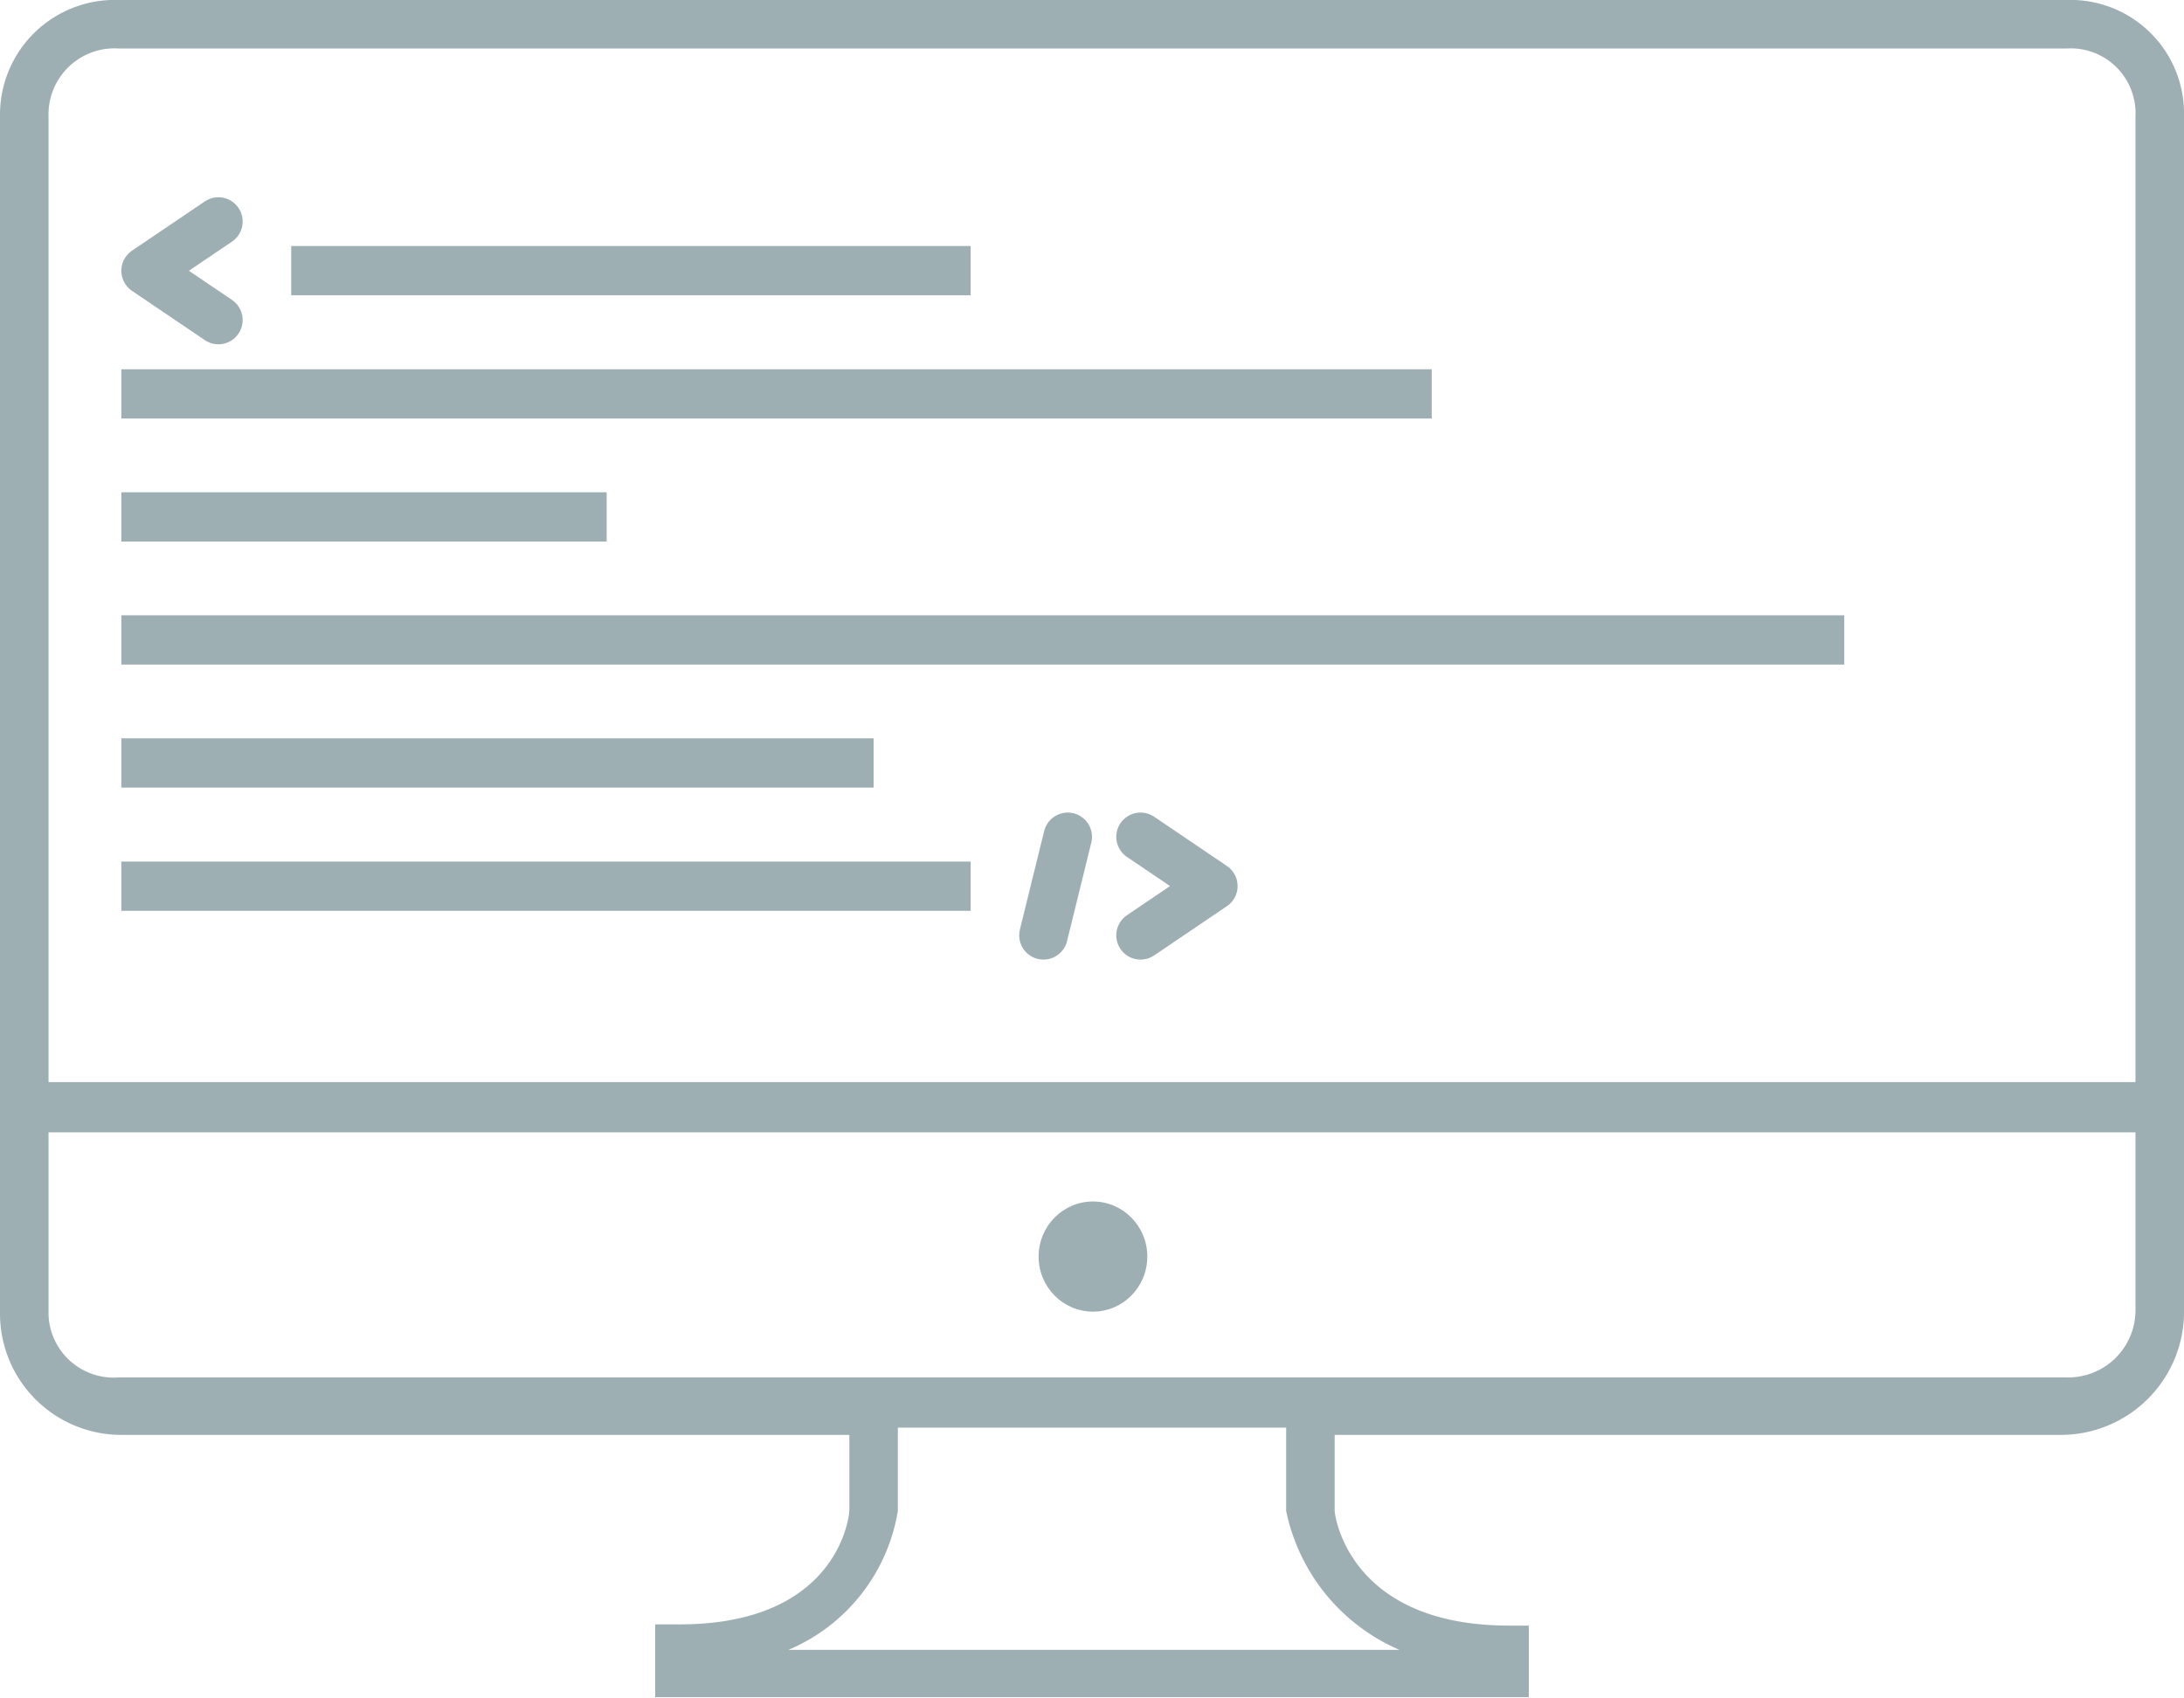 <svg xmlns="http://www.w3.org/2000/svg" width="90" height="70" viewBox="0 0 90 70"><title>prog</title><g id="Слой_2" data-name="Слой 2"><g id="Layer_1" data-name="Layer 1"><ellipse cx="45.04" cy="51.79" rx="2.24" ry="2.27" fill="#9eafb4"/><path d="M85.15,0H4.91A4.73,4.73,0,0,0,0,4.79V54.19a5,5,0,0,0,5,4.95H35v3.12c0,.18-.42,4.69-7,4.69H27v3H63V67h-.81C55.57,67,55,62.44,55,62.27V59.14H84.93A5.08,5.08,0,0,0,90,54.19V4.79A4.68,4.68,0,0,0,85.15,0ZM57.67,68H32.49A7.54,7.54,0,0,0,37,62.27V58.84H53v3.43A8,8,0,0,0,57.67,68ZM88,54a2.77,2.77,0,0,1-2.86,2.77H4.91A2.69,2.69,0,0,1,2,54.19V46.67H88V54Zm0-9.4H2V4.79A2.72,2.72,0,0,1,4.91,2H85.15A2.67,2.67,0,0,1,88,4.79Z" fill="#9eafb4"/><rect x="12" y="10.14" width="28" height="2.03" fill="#9eafb4"/><rect x="5" y="15.22" width="54" height="2.03" fill="#9eafb4"/><rect x="5" y="20.29" width="20" height="2.03" fill="#9eafb4"/><rect x="5" y="25.36" width="71" height="2.03" fill="#9eafb4"/><rect x="5" y="30.43" width="31" height="2.03" fill="#9eafb4"/><rect x="5" y="35.51" width="35" height="2.03" fill="#9eafb4"/><polyline points="9 9.13 6 11.16 9 13.19" fill="none" stroke="#9eafb4" stroke-linecap="round" stroke-linejoin="round" stroke-width="2"/><polyline points="47 34.49 50 36.52 47 38.55" fill="none" stroke="#9eafb4" stroke-linecap="round" stroke-linejoin="round" stroke-width="2"/><line x1="44" y1="34.49" x2="43" y2="38.55" fill="none" stroke="#9eafb4" stroke-linecap="round" stroke-linejoin="round" stroke-width="2"/></g></g></svg>